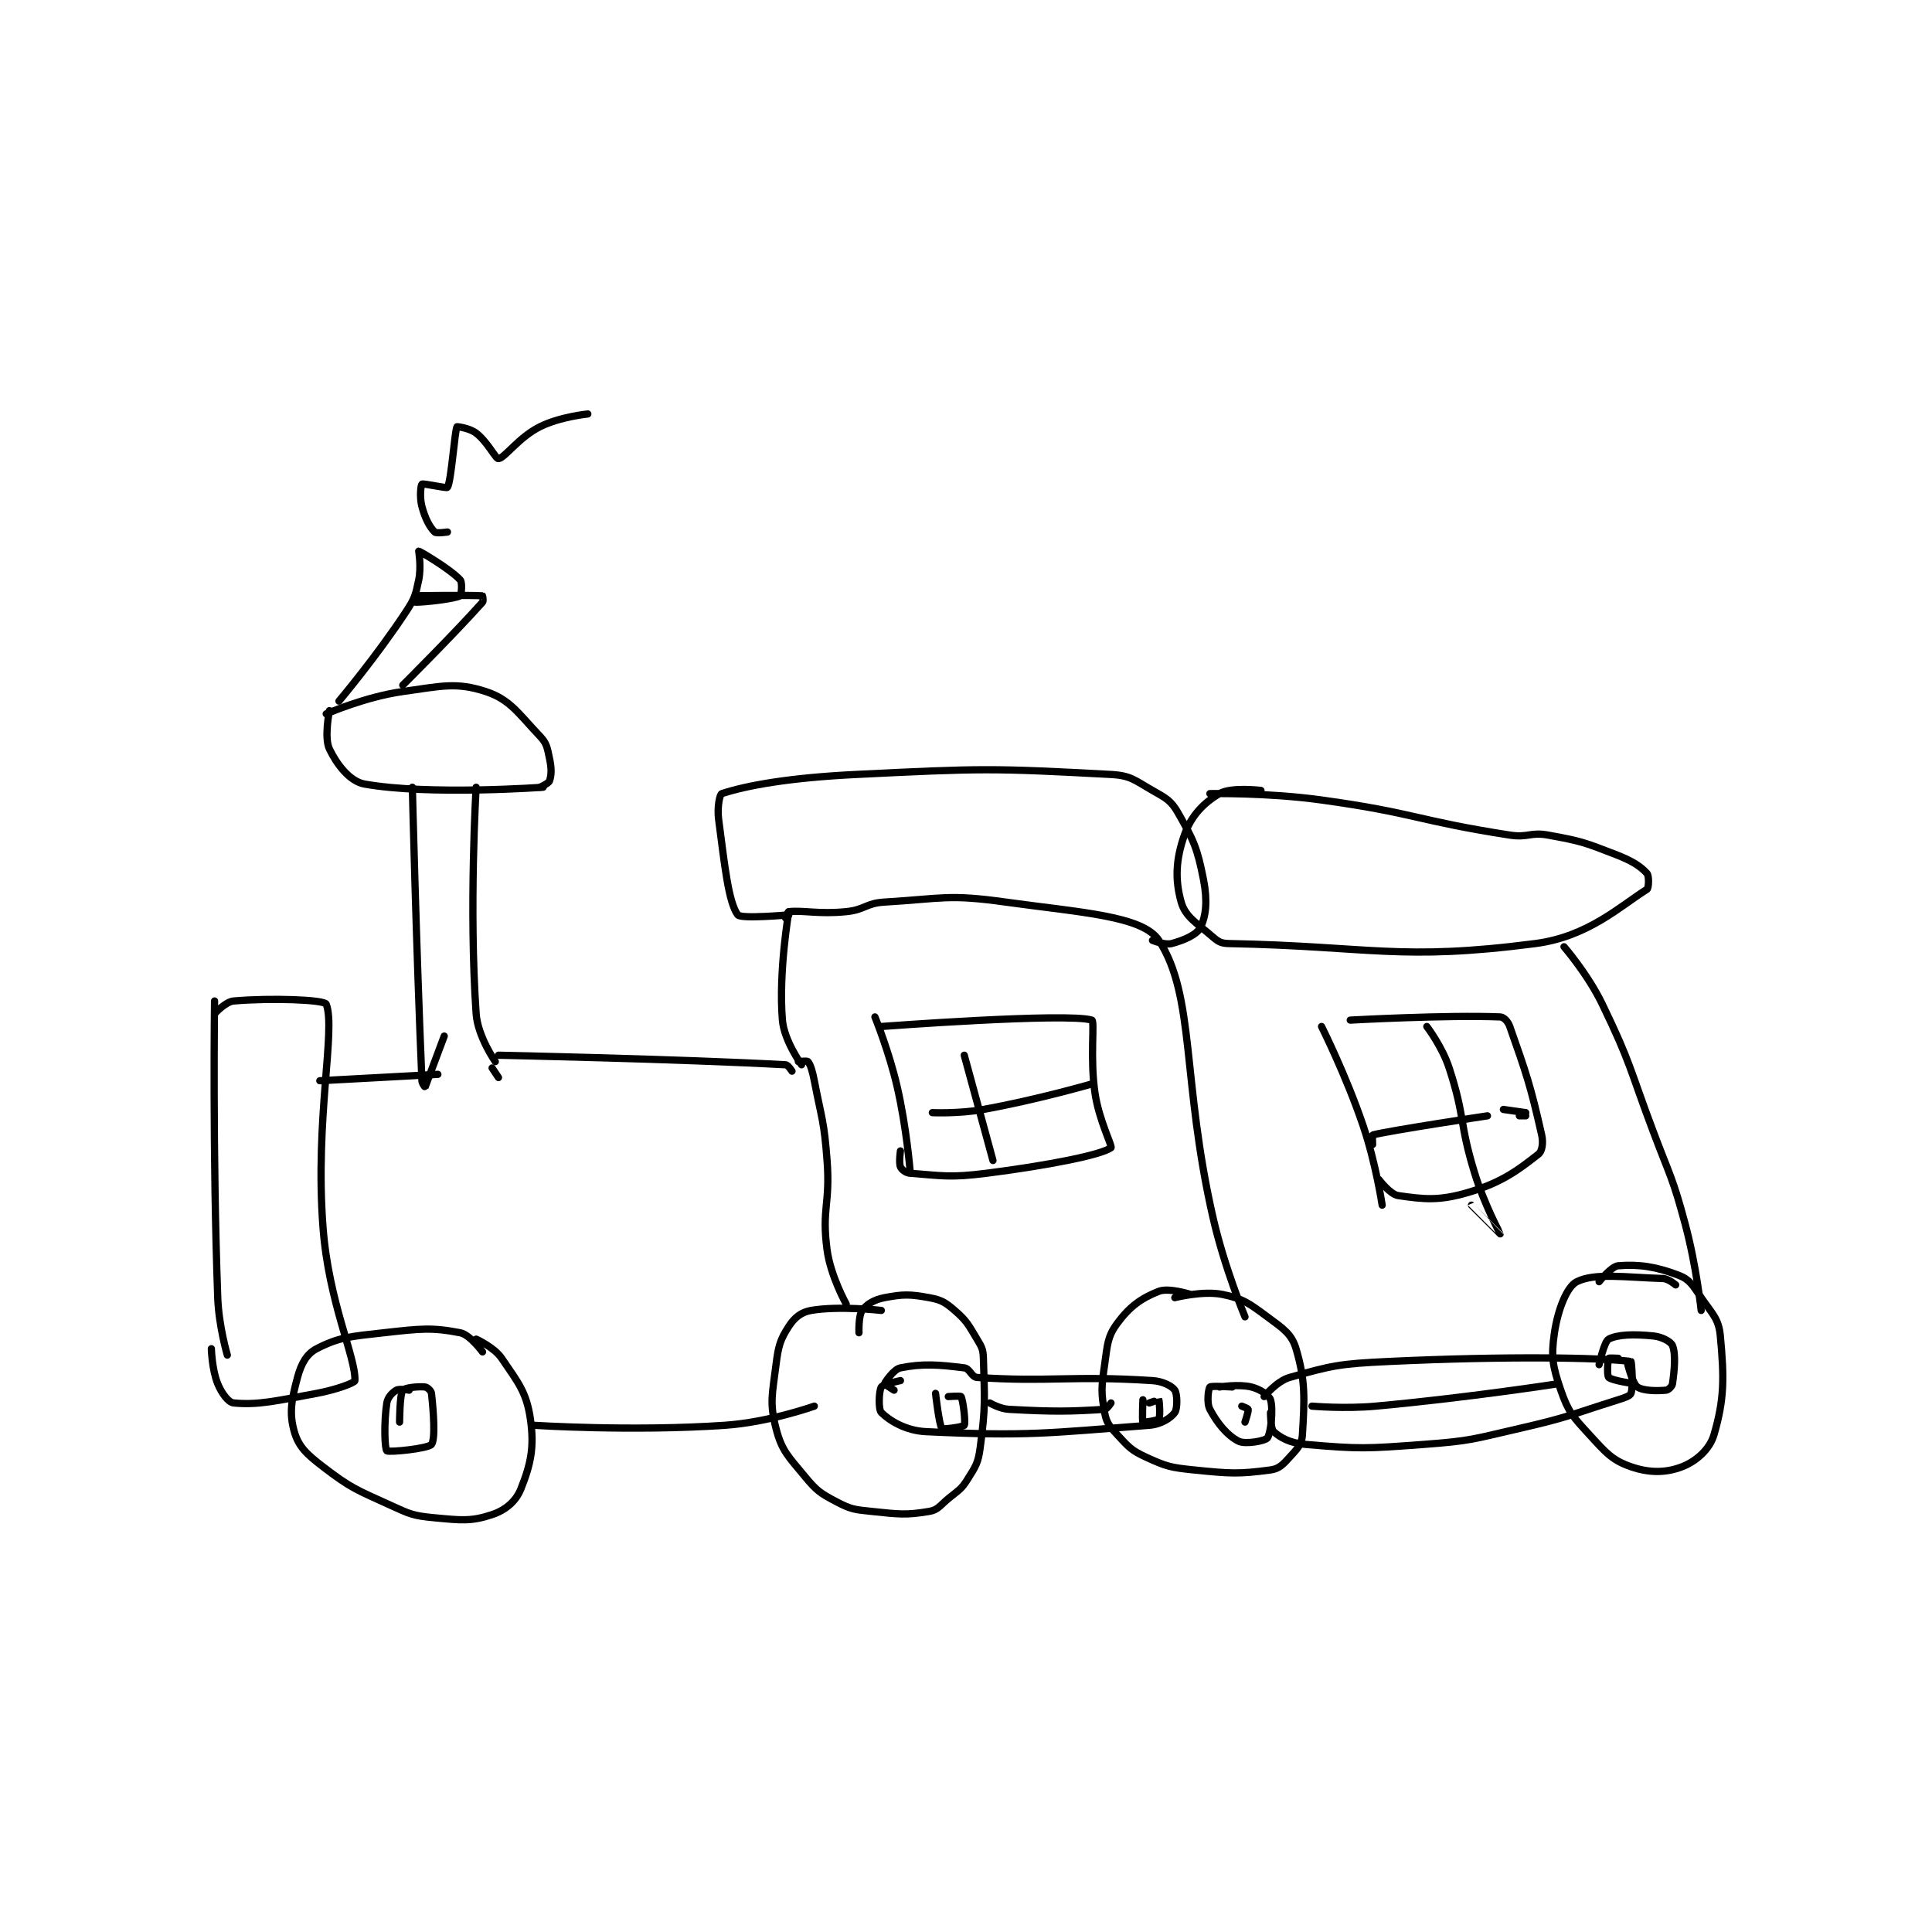<?xml version="1.0" encoding="utf-8"?>
<!DOCTYPE svg PUBLIC "-//W3C//DTD SVG 1.1//EN" "http://www.w3.org/Graphics/SVG/1.1/DTD/svg11.dtd">
<svg viewBox="0 0 800 800" preserveAspectRatio="xMinYMin meet" xmlns="http://www.w3.org/2000/svg" version="1.1">
<g fill="none" stroke="black" stroke-linecap="round" stroke-linejoin="round" stroke-width="2.271">
<g transform="translate(87.52,171.421) scale(1.321) translate(-78,-13.417)">
<path id="0" d="M79 197.417 C79 197.417 78.346 244.51 80 290.417 C80.322 299.352 83 308.417 83 308.417 "/>
<path id="1" d="M79 201.417 C79 201.417 82.415 197.638 85 197.417 C96.786 196.406 113.448 197.017 114 198.417 C117.091 206.253 110.412 234.487 113 268.417 C114.805 292.078 123.285 309.014 123 316.417 C122.973 317.11 117.029 319.306 111 320.417 C98.432 322.732 92.629 324.155 85 323.417 C83.344 323.256 81.241 320.43 80 317.417 C78.18 312.996 78 306.417 78 306.417 "/>
<path id="2" d="M112 222.417 L149 220.417 "/>
<path id="3" d="M141 130.417 C141 130.417 142.218 180.546 144 222.417 C144.04 223.345 144.992 224.432 145 224.417 C145.097 224.223 151 208.417 151 208.417 "/>
<path id="4" d="M161 130.417 C161 130.417 158.708 168.57 161 201.417 C161.498 208.55 167 216.417 167 216.417 "/>
<path id="5" d="M115 106.417 C115 106.417 113.299 114.859 115 118.417 C117.306 123.237 121.355 128.585 126 129.417 C146.12 133.02 182 130.417 182 130.417 "/>
<path id="6" d="M114 107.417 C114 107.417 126.235 102.064 138 100.417 C150.245 98.702 154.774 97.413 164 100.417 C171.65 102.907 174.279 107.36 181 114.417 C183.194 116.721 183.279 118.052 184 121.417 C184.66 124.498 184.635 126.513 184 128.417 C183.728 129.232 181 130.417 181 130.417 "/>
<path id="7" d="M166 218.417 L168 221.417 "/>
<path id="8" d="M168 214.417 C168 214.417 224.358 215.588 258 217.417 C258.787 217.459 260 219.417 260 219.417 "/>
<path id="9" d="M163 307.417 C163 307.417 159.043 302.006 156 301.417 C147.05 299.685 143.534 300.135 132 301.417 C121.641 302.568 117.975 302.8 111 306.417 C107.847 308.052 106.156 311.122 105 315.417 C103.119 322.404 102.338 326.599 104 332.417 C105.35 337.14 107.868 339.482 113 343.417 C121.891 350.233 123.36 350.553 134 355.417 C140.359 358.324 141.263 358.785 148 359.417 C156.392 360.203 159.442 360.603 166 358.417 C170.173 357.026 173.452 354.285 175 350.417 C178.095 342.679 179.304 337.327 178 328.417 C176.771 320.021 174.186 317.044 169 309.417 C166.638 305.943 161 303.417 161 303.417 "/>
<path id="10" d="M179 330.417 C179 330.417 209.798 332.408 239 330.417 C252.827 329.474 267 324.417 267 324.417 "/>
<path id="11" d="M288 294.417 C288 294.417 274.785 292.902 266 294.417 C262.86 294.958 260.777 296.67 259 299.417 C256.279 303.622 255.73 305.575 255 311.417 C253.832 320.764 252.919 323.326 255 331.417 C256.801 338.421 258.831 340.16 264 346.417 C267.746 350.952 268.881 351.735 274 354.417 C278.535 356.792 279.6 356.858 285 357.417 C293.594 358.306 295.652 358.641 303 357.417 C305.721 356.963 306.299 355.667 309 353.417 C312.183 350.764 312.983 350.645 315 347.417 C317.587 343.278 318.359 342.29 319 337.417 C320.714 324.392 320.385 322.521 320 309.417 C319.916 306.578 319.499 305.915 318 303.417 C315.252 298.837 314.822 297.729 311 294.417 C308.038 291.85 306.79 291.106 303 290.417 C296.921 289.311 294.894 289.294 289 290.417 C285.732 291.039 283.408 292.481 282 294.417 C280.803 296.062 281 301.417 281 301.417 "/>
<path id="12" d="M385 289.417 C385 289.417 378.11 287.2 375 288.417 C369.525 290.559 365.863 293.19 362 298.417 C358.856 302.67 358.909 305.058 358 311.417 C356.996 318.445 356.848 320.082 358 326.417 C358.593 329.68 359.526 330.753 362 333.417 C365.546 337.235 366.347 338.284 371 340.417 C377.416 343.357 378.63 343.661 386 344.417 C397.478 345.594 400.107 345.736 410 344.417 C412.693 344.058 413.889 342.739 416 340.417 C418.375 337.804 419.823 336.432 420 333.417 C420.659 322.212 421.021 316.579 418 306.417 C416.612 301.749 413.94 300.068 409 296.417 C403.222 292.146 401.425 290.746 395 289.417 C388.848 288.144 380 290.417 380 290.417 "/>
<path id="13" d="M322 323.417 C322 323.417 325.108 325.256 328 325.417 C342.196 326.205 347.114 326.097 358 325.417 C358.771 325.368 360 323.417 360 323.417 "/>
<path id="14" d="M277 292.417 C277 292.417 272.1 283.67 271 275.417 C269.269 262.434 272.038 261.163 271 247.417 C270.062 234.995 269.372 234.674 267 222.417 C266.412 219.379 265.817 217.397 265 216.417 C264.734 216.097 262 216.417 262 216.417 "/>
<path id="15" d="M259 169.417 C259 169.417 255.744 188.344 257 203.417 C257.538 209.877 263 217.417 263 217.417 "/>
<path id="16" d="M258 171.417 C258 171.417 258.687 169.45 259 169.417 C263.661 168.926 268.353 170.281 277 169.417 C282.909 168.826 283.112 166.77 289 166.417 C307.371 165.314 308.915 163.893 327 166.417 C350.641 169.715 369.939 170.708 375 178.417 C386.417 195.805 382.189 222.538 392 265.417 C395.593 281.121 402 296.417 402 296.417 "/>
<path id="17" d="M259 170.417 C259 170.417 244.001 171.781 243 170.417 C240.066 166.416 238.89 154.783 237 140.417 C236.517 136.745 237.35 132.628 238 132.417 C245.926 129.836 259.115 127.444 280 126.417 C319.503 124.474 322.729 124.413 360 126.417 C366.182 126.749 367.383 128.207 373 131.417 C377.25 133.845 378.79 134.549 381 138.417 C385.884 146.963 387.075 149.519 389 159.417 C390.263 165.914 389.844 170.728 388 174.417 C386.87 176.678 382.831 178.395 379 179.417 C376.874 179.983 373 178.417 373 178.417 "/>
<path id="18" d="M286 202.417 C286 202.417 290.461 213.338 293 224.417 C295.895 237.05 297 250.417 297 250.417 "/>
<path id="19" d="M288 205.417 C288 205.417 346.362 201.023 354 203.417 C354.959 203.717 353.351 215.425 355 226.417 C356.264 234.844 360.511 243.041 360 243.417 C356.942 245.665 340.291 248.967 321 251.417 C309.43 252.886 307.014 252.159 297 251.417 C295.686 251.319 294.359 250.255 294 249.417 C293.453 248.14 294 244.417 294 244.417 "/>
<path id="20" d="M314 214.417 L323 247.417 "/>
<path id="21" d="M304 232.417 C304 232.417 312.275 232.807 320 231.417 C336.921 228.371 354 223.417 354 223.417 "/>
<path id="22" d="M118 103.417 C118 103.417 129.727 89.511 139 75.417 C141.801 71.159 141.984 70.243 143 65.417 C143.843 61.41 143 56.417 143 56.417 C143.302 56.417 152.766 61.934 156 65.417 C156.767 66.243 156.326 70.254 156 70.417 C154.046 71.394 145.032 72.417 142 72.417 C141.783 72.417 140.969 70.42 141 70.417 C141.833 70.337 160.273 70.169 163 70.417 C163.023 70.419 163.368 72.005 163 72.417 C154.114 82.369 138 98.417 138 98.417 "/>
<path id="23" d="M152 50.417 C152 50.417 148.524 50.94 148 50.417 C146.429 48.846 145.013 46.214 144 42.417 C143.218 39.485 143.678 35.658 144 35.417 C144.445 35.083 151.769 36.794 152 36.417 C153.235 34.396 154.257 18.82 155 17.417 C155.042 17.337 158.946 17.837 161 19.417 C164.584 22.174 167.133 27.503 168 27.417 C169.958 27.221 174.344 20.745 181 17.417 C187.286 14.274 196 13.417 196 13.417 "/>
<path id="24" d="M294 316.417 C294 316.417 288.535 317.525 288 318.417 C287.236 319.69 287.029 325.445 288 326.417 C290.429 328.845 295.517 332.108 302 332.417 C333.723 333.927 340.303 332.855 372 330.417 C375.754 330.128 378.777 328.098 380 326.417 C380.872 325.218 380.799 320.558 380 319.417 C379.099 318.129 376.322 316.631 373 316.417 C347.569 314.776 340.467 316.94 318 315.417 C316.285 315.3 315.745 312.635 314 312.417 C306.025 311.42 301.005 311.016 294 312.417 C291.898 312.837 289.137 316.937 289 317.417 C288.976 317.502 292 319.417 292 319.417 "/>
<path id="25" d="M309 321.417 C309 321.417 312.855 321.155 313 321.417 C313.625 322.542 314.493 329.596 314 330.417 C313.695 330.925 307.355 331.811 307 331.417 C306.143 330.464 305 320.417 305 320.417 "/>
<path id="26" d="M372 323.417 C372 323.417 374.979 322.382 375 322.417 C375.155 322.675 375.507 327.706 375 328.417 C374.613 328.958 370.126 329.568 370 329.417 C369.722 329.083 370 322.417 370 322.417 "/>
<path id="27" d="M140 319.417 C140 319.417 136.965 318.865 136 319.417 C134.725 320.145 133.279 321.649 133 323.417 C132.064 329.344 132.311 337.777 133 338.417 C133.601 338.975 145.983 337.724 147 336.417 C148.263 334.793 147.64 326.174 147 320.417 C146.911 319.617 145.702 318.495 145 318.417 C142.822 318.175 138.556 318.652 138 319.417 C137.02 320.764 137 329.417 137 329.417 "/>
<path id="28" d="M407 131.417 C407 131.417 397.672 130.274 394 132.417 C388.976 135.347 385.13 139.382 383 145.417 C380.306 153.049 380.033 159.423 382 166.417 C383.311 171.079 386.97 173.057 392 177.417 C393.734 178.919 394.658 179.37 397 179.417 C441.611 180.3 450.42 184.942 493 179.417 C509.503 177.275 519.548 167.729 528 162.417 C528.581 162.051 528.713 158.202 528 157.417 C525.846 155.048 523.177 153.421 518 151.417 C508.202 147.624 507.285 147.287 497 145.417 C491.413 144.401 490.76 146.309 485 145.417 C455.859 140.902 455.453 138.49 426 134.417 C408.832 132.042 391 132.417 391 132.417 "/>
<path id="29" d="M502 180.417 C502 180.417 509.442 188.975 514 198.417 C523.143 217.356 522.415 218.287 530 238.417 C535.4 252.747 536.085 252.801 540 267.417 C543.502 280.492 545 294.417 545 294.417 "/>
<path id="30" d="M398 318.417 C398 318.417 391.438 317.979 391 318.417 C390.562 318.854 389.9 323.34 391 325.417 C393.319 329.798 396.493 333.663 400 335.417 C402.129 336.481 408.319 335.302 409 334.417 C410.097 332.99 410.916 325.346 410 322.417 C409.54 320.944 406.764 319.108 404 318.417 C400.051 317.43 394 318.417 394 318.417 "/>
<path id="31" d="M401 324.417 C401 324.417 402.95 325.168 403 325.417 C403.135 326.093 402 329.417 402 329.417 "/>
<path id="32" d="M537 286.417 C537 286.417 534.789 284.474 533 284.417 C521.133 284.034 511.659 282.587 506 285.417 C502.913 286.96 500.067 294.159 499 301.417 C497.89 308.962 498.419 311.909 501 319.417 C503.361 326.284 504.778 327.72 510 333.417 C515.144 339.028 517.095 341.38 523 343.417 C528.744 345.397 533.923 345.37 539 343.417 C543.394 341.727 547.664 337.981 549 333.417 C552.264 322.265 552.234 315.682 551 302.417 C550.497 297.011 548.563 295.624 545 290.417 C542.392 286.605 541.453 284.745 538 283.417 C530.82 280.655 525.413 279.904 519 280.417 C516.812 280.592 513 285.417 513 285.417 "/>
<path id="33" d="M522 311.417 C522 311.417 523.521 317.431 525 318.417 C526.865 319.66 531.085 319.682 534 319.417 C534.714 319.352 535.883 318.233 536 317.417 C536.612 313.133 537.083 308.125 536 305.417 C535.513 304.198 532.698 302.687 530 302.417 C524.047 301.821 518.848 301.909 516 303.417 C514.582 304.168 513 311.417 513 311.417 "/>
<path id="34" d="M408 321.417 C408 321.417 412.011 316.542 416 315.417 C429.339 311.654 431.615 311.136 447 310.417 C484.435 308.667 513.662 309.188 523 310.417 C523.162 310.438 523.785 318.06 523 320.417 C522.738 321.202 521.072 321.765 519 322.417 C503.857 327.176 503.598 327.837 488 331.417 C473.307 334.789 472.898 335.305 458 336.417 C439.852 337.771 438.077 337.87 421 336.417 C416.228 336.01 413.153 334.374 411 332.417 C409.981 331.49 410 326.417 410 326.417 "/>
<path id="35" d="M519 309.417 C519 309.417 516.075 309.267 516 309.417 C515.7 310.017 515.421 314.838 516 315.417 C516.965 316.382 524 317.417 524 317.417 "/>
<path id="36" d="M423 324.417 C423 324.417 433.156 325.312 443 324.417 C471.369 321.838 500 317.417 500 317.417 "/>
<path id="37" d="M426 205.417 C426 205.417 433.683 220.745 439 236.417 C443.06 248.382 445 261.417 445 261.417 "/>
<path id="38" d="M435 203.417 C435 203.417 465.224 201.746 482 202.417 C483.115 202.461 484.441 203.826 485 205.417 C490.172 220.136 491.497 223.848 495 239.417 C495.558 241.897 495.154 244.514 494 245.417 C487.64 250.394 482.588 254.288 472 257.417 C462.759 260.147 458.091 259.572 450 258.417 C447.514 258.062 444 253.417 444 253.417 "/>
<path id="39" d="M459 205.417 C459 205.417 463.821 211.733 466 218.417 C471.078 233.989 469.08 235.427 474 251.417 C476.978 261.094 482.001 270.404 482 270.417 C482 270.422 473 261.417 473 261.417 "/>
<path id="40" d="M442 242.417 C442 242.417 441.88 239.447 442 239.417 C447.982 237.921 478 233.417 478 233.417 "/>
<path id="41" d="M490 233.417 L488 233.417 "/>
<path id="42" d="M490 232.417 L483 231.417 "/>
</g>
</g>
</svg>
